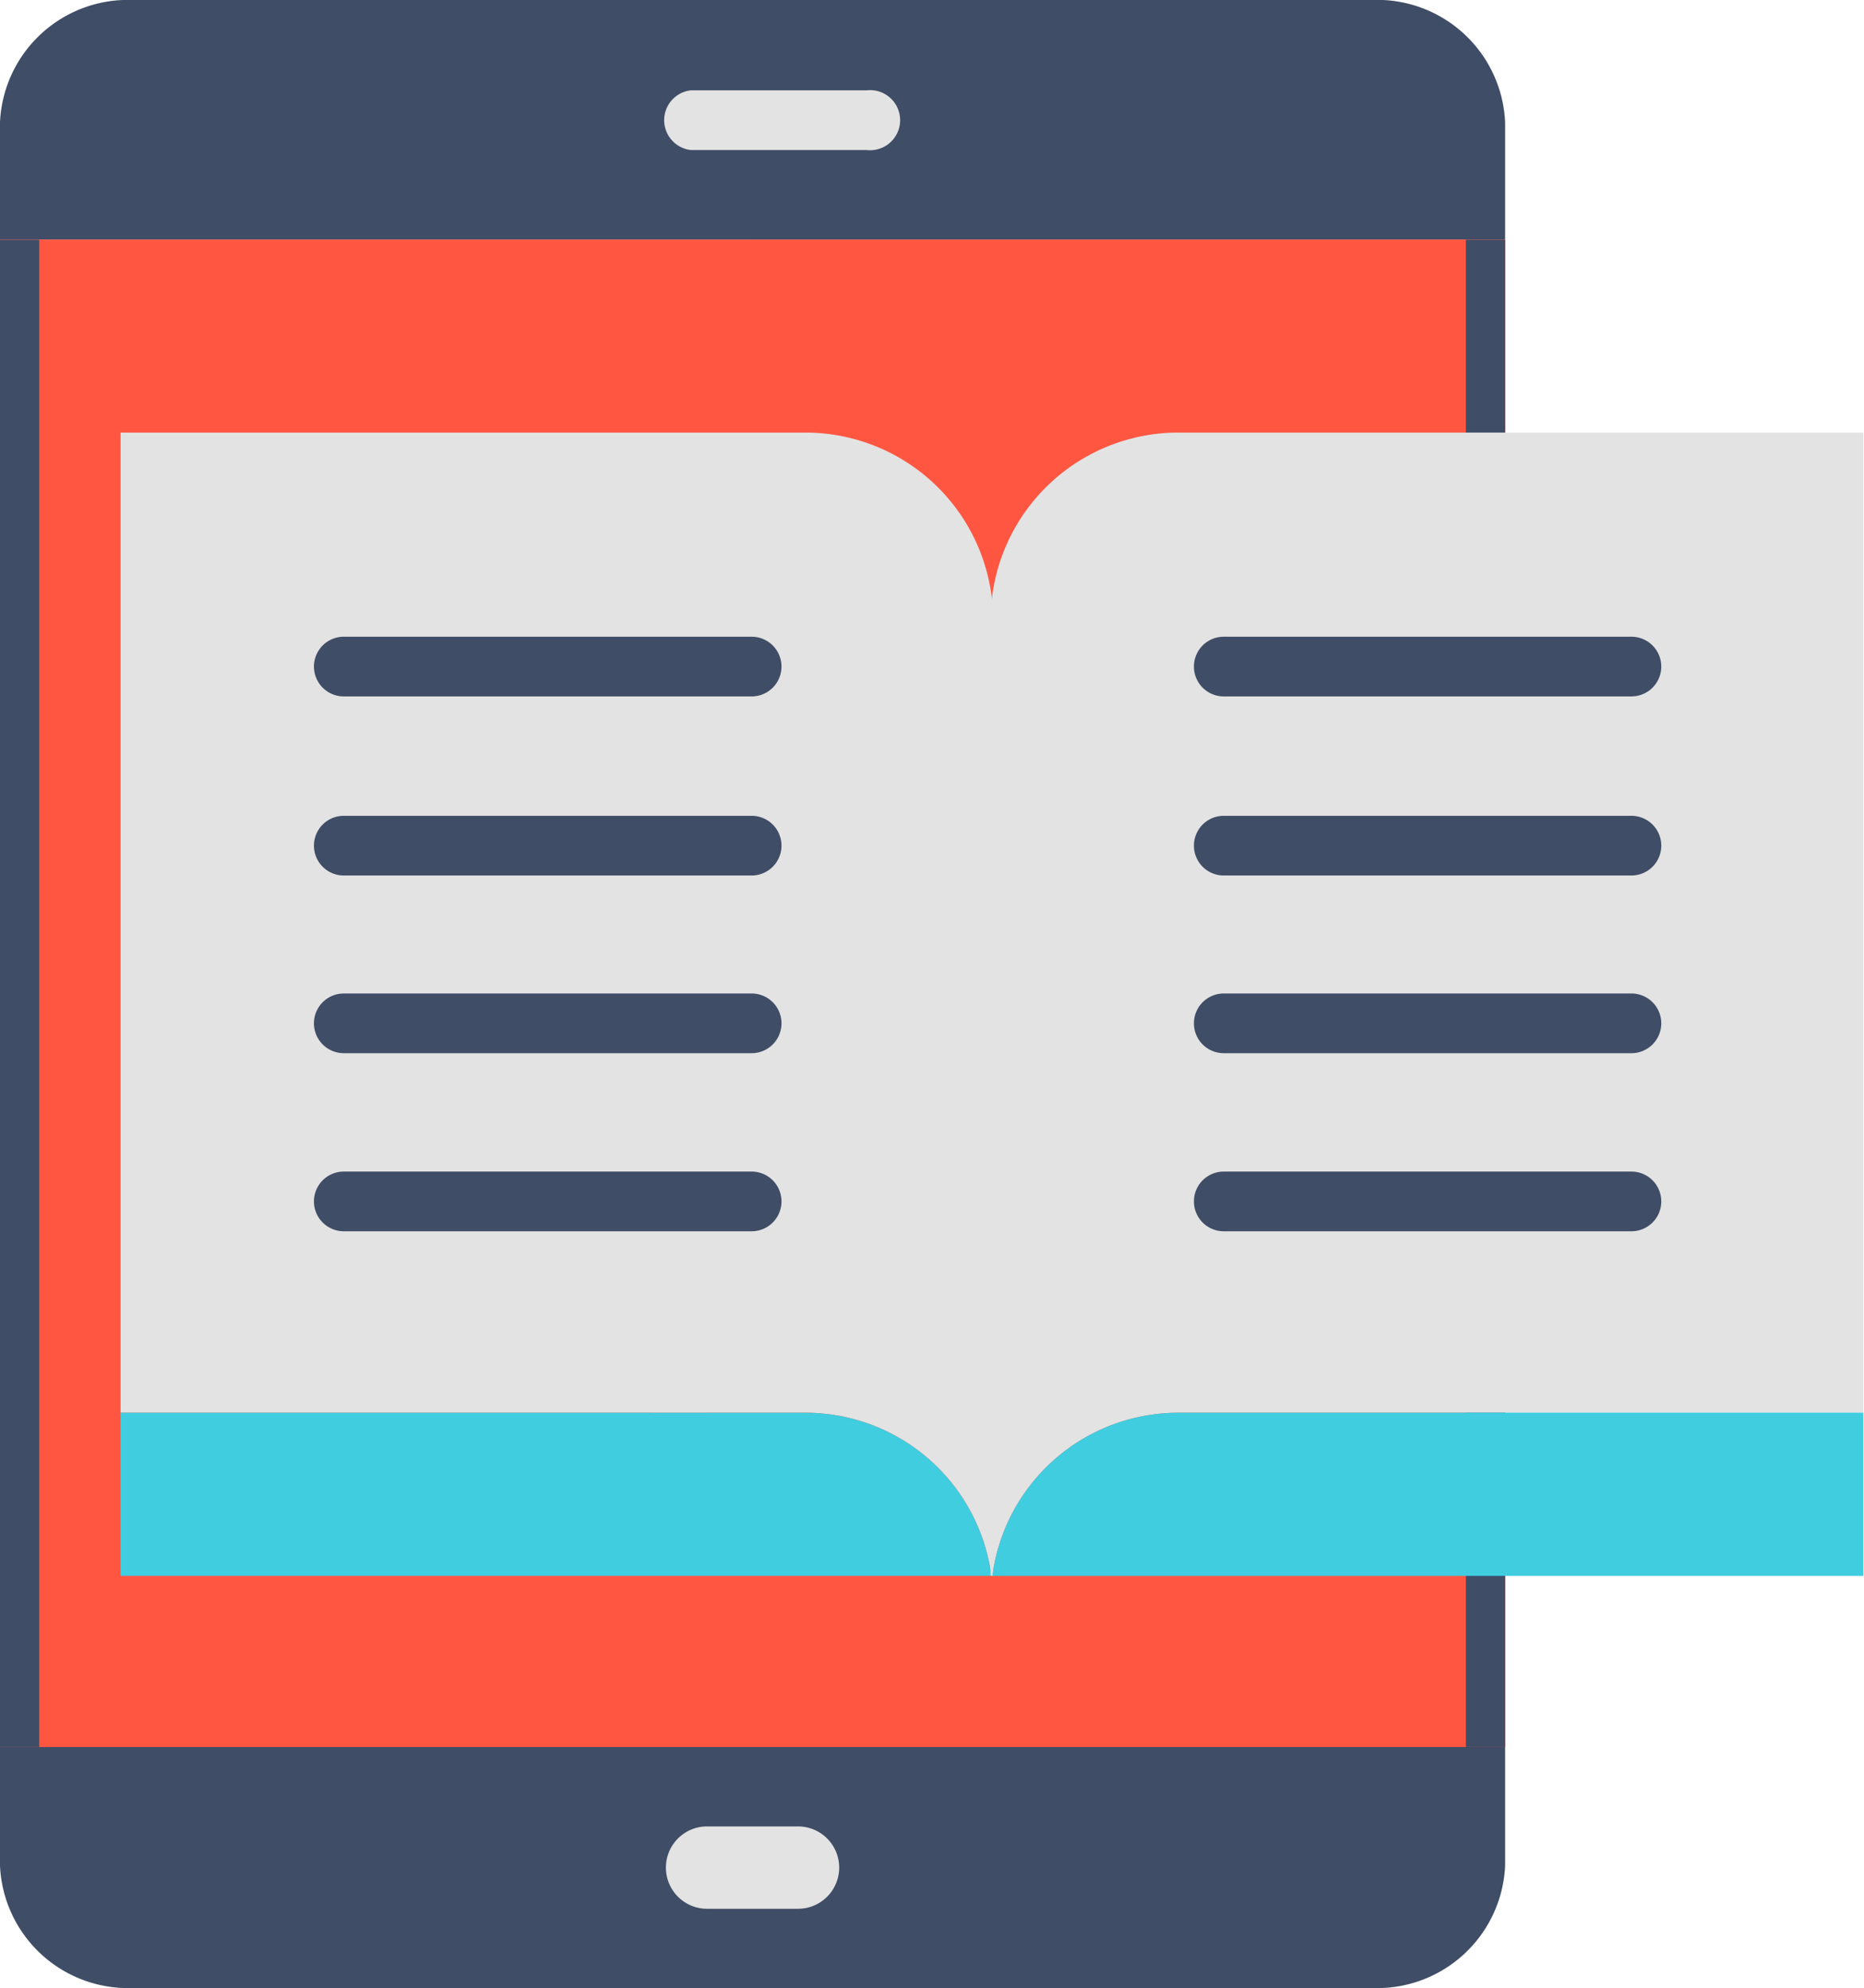 <svg xmlns="http://www.w3.org/2000/svg" viewBox="0 0 93.69 99.91"><defs><style>.cls-1{isolation:isolate;}.cls-2{fill:#3f4d66;}.cls-3,.cls-6{opacity:0.2;}.cls-3{mix-blend-mode:multiply;}.cls-4{fill:#ff5642;}.cls-5{fill:#e3e3e3;}.cls-6{mix-blend-mode:screen;}.cls-7{fill:#40cde0;}</style></defs><title>Asset 19</title><g class="cls-1"><g id="Layer_2" data-name="Layer 2"><g id="Layer_1-2" data-name="Layer 1"><path class="cls-2" d="M0,93.77a6.44,6.44,0,0,0,6.7,6.14H68.95a6.44,6.44,0,0,0,6.7-6.14v-6H0Z"/><path class="cls-2" d="M68.95,0H6.7A6.44,6.44,0,0,0,0,6.14v5.91H75.65V6.14A6.44,6.44,0,0,0,68.95,0Z"/><g class="cls-3"><path class="cls-2" d="M68.95,99.91a6.44,6.44,0,0,0,6.7-6.14v-6H37.8V99.91Z"/></g><g class="cls-3"><path class="cls-2" d="M75.65,6.14A6.44,6.44,0,0,0,68.95,0H37.8V12.05H75.65Z"/></g><rect class="cls-4" y="12.05" width="75.65" height="75.75"/><polygon class="cls-4" points="75.65 87.81 75.65 12.05 0 12.05 75.65 87.81"/><path class="cls-5" d="M43.57,7.54H34.72a1.51,1.51,0,0,1,0-3h8.84a1.51,1.51,0,1,1,0,3Z"/><path class="cls-5" d="M42.18,93.86h0a2.07,2.07,0,0,1-2.07,2.07H35.54a2.07,2.07,0,0,1-2.07-2.07h0a2.07,2.07,0,0,1,2.07-2.07H40.1A2.07,2.07,0,0,1,42.18,93.86Z"/><g class="cls-6"><path class="cls-5" d="M18.55,53.93a1.51,1.51,0,0,1-1-2.63l5.06-4.64a1.51,1.51,0,1,1,2,2.23l-5.06,4.64A1.51,1.51,0,0,1,18.55,53.93Z"/></g><g class="cls-6"><path class="cls-5" d="M53.09,39.22a1.51,1.51,0,0,1-1-2.63L57.12,32a1.51,1.51,0,0,1,2,2.23l-5.06,4.64A1.51,1.51,0,0,1,53.09,39.22Z"/></g><g class="cls-6"><path class="cls-5" d="M34.09,71.79a1.51,1.51,0,0,1-1-2.63l5.06-4.64a1.51,1.51,0,0,1,2,2.23l-5.06,4.64A1.51,1.51,0,0,1,34.09,71.79Z"/></g><rect class="cls-2" y="12.05" width="1.97" height="75.75"/><rect class="cls-2" x="73.68" y="12.05" width="1.97" height="75.75"/><g class="cls-3"><rect class="cls-2" x="73.68" y="12.05" width="1.97" height="75.75"/></g><path class="cls-5" d="M49.92,31.18a9.44,9.44,0,0,0-9.44-9.44H6.06V71H40.48a9.43,9.43,0,0,1,9.35,8.2h.09Z"/><path class="cls-7" d="M40.48,71H6.06v8.2H49.83A9.43,9.43,0,0,0,40.48,71Z"/><path class="cls-5" d="M76.55,21.74H59.23a9.44,9.44,0,0,0-9.44,9.44v48h.09A9.43,9.43,0,0,1,59.23,71H93.65V21.74Z"/><g class="cls-3"><path class="cls-5" d="M76.6,21.74H59.27a9.44,9.44,0,0,0-9.44,9.44v48h.09A9.43,9.43,0,0,1,59.27,71H93.69V21.74Z"/></g><path class="cls-7" d="M76.55,71H59.23a9.43,9.43,0,0,0-9.35,8.2H93.65V71Z"/><g class="cls-3"><path class="cls-7" d="M76.55,71H59.23a9.43,9.43,0,0,0-9.35,8.2H93.65V71Z"/></g><path class="cls-2" d="M37.78,35H17.28a1.5,1.5,0,0,1,0-3h20.5a1.5,1.5,0,0,1,0,3Z"/><path class="cls-2" d="M37.78,44H17.28a1.5,1.5,0,0,1,0-3h20.5a1.5,1.5,0,0,1,0,3Z"/><path class="cls-2" d="M37.78,52.93H17.28a1.5,1.5,0,0,1,0-3h20.5a1.5,1.5,0,0,1,0,3Z"/><path class="cls-2" d="M37.78,61.88H17.28a1.5,1.5,0,0,1,0-3h20.5a1.5,1.5,0,0,1,0,3Z"/><path class="cls-2" d="M82,35H61.51a1.5,1.5,0,0,1,0-3H82a1.5,1.5,0,0,1,0,3Z"/><path class="cls-2" d="M82,44H61.51a1.5,1.5,0,0,1,0-3H82a1.5,1.5,0,0,1,0,3Z"/><path class="cls-2" d="M82,52.93H61.51a1.5,1.5,0,0,1,0-3H82a1.5,1.5,0,0,1,0,3Z"/><path class="cls-2" d="M82,61.88H61.51a1.5,1.5,0,0,1,0-3H82a1.5,1.5,0,0,1,0,3Z"/></g></g></g></svg>